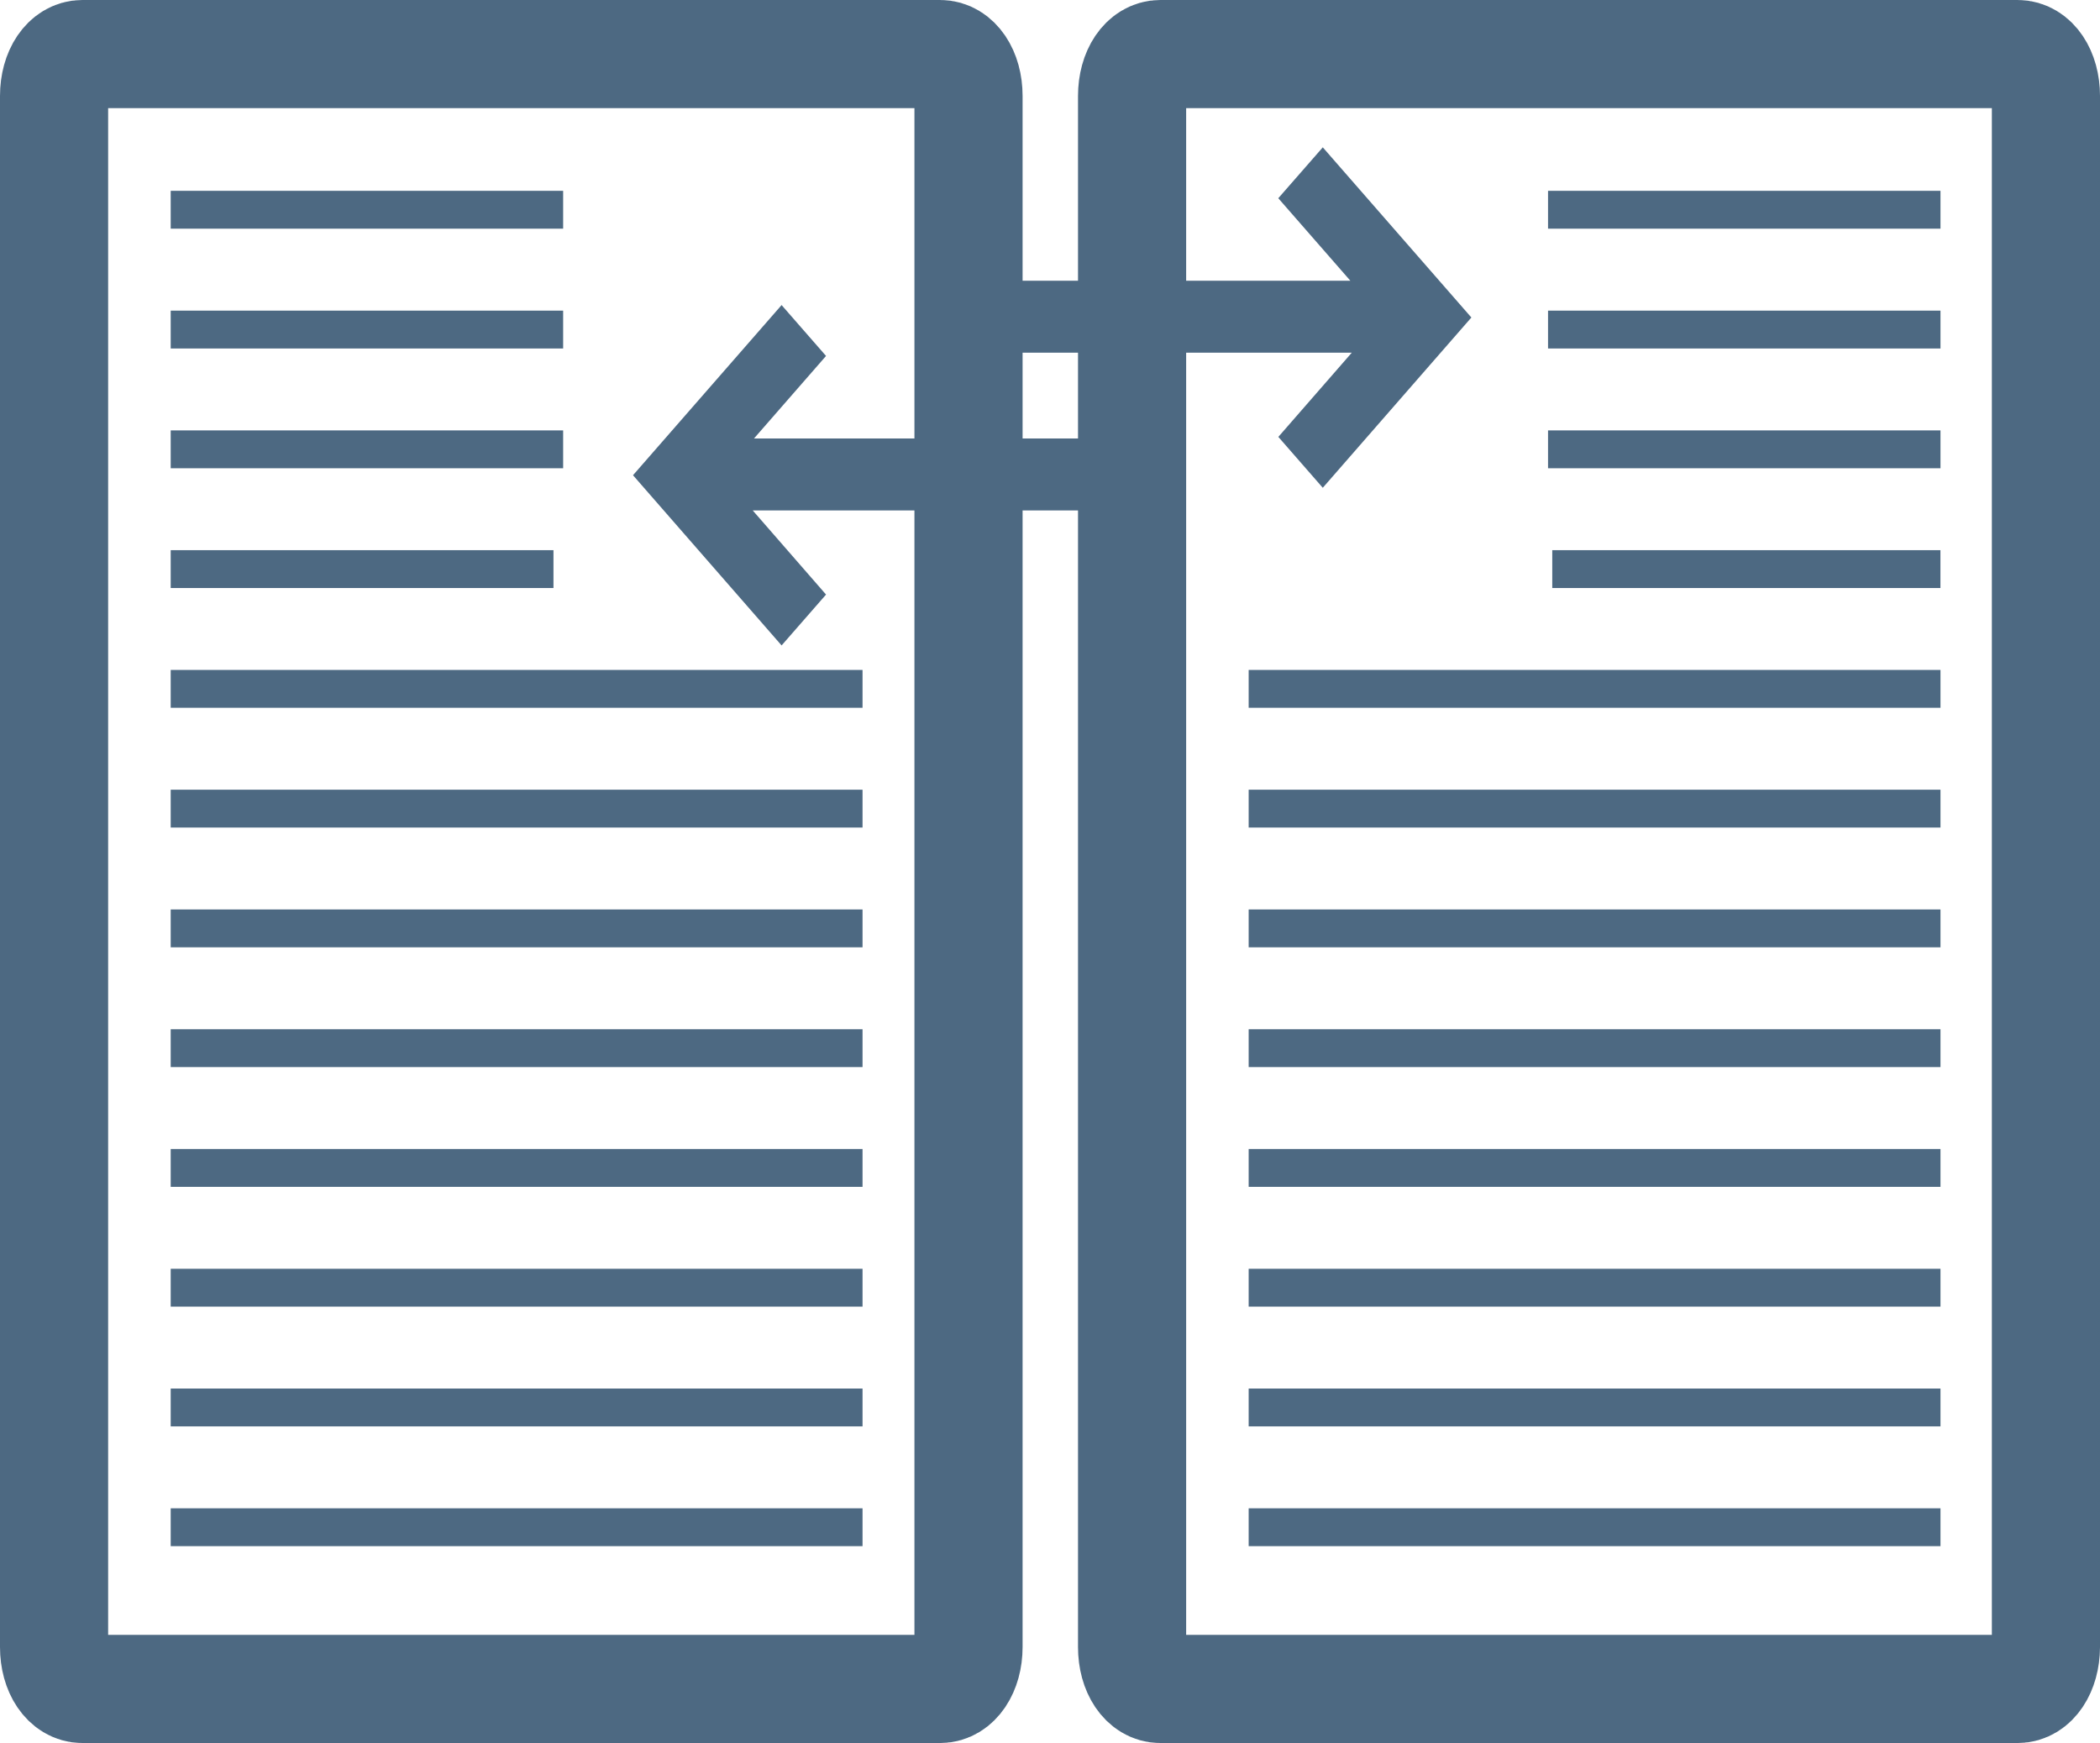 <svg xmlns="http://www.w3.org/2000/svg" width="38.838" height="32.236" viewBox="0 0 38.838 32.236">
  <g id="Group_20458" data-name="Group 20458" transform="translate(-1447 -98.9)">
    <g id="Group_12930" data-name="Group 12930" transform="translate(1448 99.9)">
      <path id="Path_34147" data-name="Path 34147" d="M296.388,214.736H280.524c-.3,0-.524-.332-.524-.775V185.275c0-.443.224-.775.524-.775h15.864c.3,0,.524.332.524.775v28.685C296.912,214.4,296.688,214.736,296.388,214.736Z" transform="translate(-280 -184.5)" fill="none" stroke="#4d6982" stroke-linecap="square" stroke-miterlimit="10" stroke-width="2"/>
    </g>
    <g id="Group_12931" data-name="Group 12931" transform="translate(1467.936 99.9)">
      <path id="Path_34147-2" data-name="Path 34147" d="M296.379,214.736H280.524c-.3,0-.523-.332-.523-.775V185.275c0-.443.224-.775.523-.775h15.855c.3,0,.523.332.523.775v28.685C296.9,214.4,296.678,214.736,296.379,214.736Z" transform="translate(-280 -184.5)" fill="none" stroke="#4d6982" stroke-miterlimit="10" stroke-width="2"/>
    </g>
    <path id="Path_34207" data-name="Path 34207" d="M0,0H7.258" transform="translate(1450.157 104.995)" fill="none" stroke="#4d6982" stroke-width="0.7"/>
    <path id="Path_34208" data-name="Path 34208" d="M7.258,0H0" transform="translate(1475.63 104.995)" fill="none" stroke="#4d6982" stroke-width="0.7"/>
    <path id="Path_34209" data-name="Path 34209" d="M0,0H7.258" transform="translate(1450.157 102.779)" fill="none" stroke="#4d6982" stroke-width="0.7"/>
    <path id="Path_34210" data-name="Path 34210" d="M7.258,0H0" transform="translate(1475.63 102.779)" fill="none" stroke="#4d6982" stroke-width="0.7"/>
    <line id="Line_192" data-name="Line 192" x2="7.258" transform="translate(1450.157 107.21)" fill="none" stroke="#4d6982" stroke-width="0.7"/>
    <line id="Line_193" data-name="Line 193" x1="7.258" transform="translate(1475.63 107.21)" fill="none" stroke="#4d6982" stroke-width="0.7"/>
    <line id="Line_194" data-name="Line 194" x2="7.079" transform="translate(1450.157 109.425)" fill="none" stroke="#4d6982" stroke-width="0.7"/>
    <line id="Line_195" data-name="Line 195" x1="7.179" transform="translate(1475.708 109.425)" fill="none" stroke="#4d6982" stroke-width="0.7"/>
    <line id="Line_196" data-name="Line 196" x2="12.795" transform="translate(1450.157 111.64)" fill="none" stroke="#4d6982" stroke-width="0.7"/>
    <line id="Line_197" data-name="Line 197" x1="12.795" transform="translate(1470.093 111.64)" fill="none" stroke="#4d6982" stroke-width="0.7"/>
    <line id="Line_198" data-name="Line 198" x2="12.795" transform="translate(1450.157 113.855)" fill="none" stroke="#4d6982" stroke-width="0.7"/>
    <line id="Line_199" data-name="Line 199" x1="12.795" transform="translate(1470.093 113.855)" fill="none" stroke="#4d6982" stroke-width="0.7"/>
    <line id="Line_200" data-name="Line 200" x2="12.795" transform="translate(1450.157 116.07)" fill="none" stroke="#4d6982" stroke-width="0.7"/>
    <line id="Line_201" data-name="Line 201" x1="12.795" transform="translate(1470.093 116.07)" fill="none" stroke="#4d6982" stroke-width="0.7"/>
    <line id="Line_202" data-name="Line 202" x2="12.795" transform="translate(1450.157 118.285)" fill="none" stroke="#4d6982" stroke-width="0.7"/>
    <line id="Line_203" data-name="Line 203" x1="12.795" transform="translate(1470.093 118.285)" fill="none" stroke="#4d6982" stroke-width="0.7"/>
    <line id="Line_204" data-name="Line 204" x2="12.795" transform="translate(1450.157 120.5)" fill="none" stroke="#4d6982" stroke-width="0.7"/>
    <line id="Line_205" data-name="Line 205" x1="12.795" transform="translate(1470.093 120.5)" fill="none" stroke="#4d6982" stroke-width="0.7"/>
    <line id="Line_206" data-name="Line 206" x2="12.795" transform="translate(1450.157 122.715)" fill="none" stroke="#4d6982" stroke-width="0.7"/>
    <line id="Line_207" data-name="Line 207" x1="12.795" transform="translate(1470.093 122.715)" fill="none" stroke="#4d6982" stroke-width="0.7"/>
    <line id="Line_208" data-name="Line 208" x2="12.795" transform="translate(1450.157 124.93)" fill="none" stroke="#4d6982" stroke-width="0.7"/>
    <line id="Line_209" data-name="Line 209" x1="12.795" transform="translate(1470.093 124.93)" fill="none" stroke="#4d6982" stroke-width="0.7"/>
    <line id="Line_210" data-name="Line 210" x2="12.795" transform="translate(1450.157 127.145)" fill="none" stroke="#4d6982" stroke-width="0.7"/>
    <line id="Line_211" data-name="Line 211" x1="12.795" transform="translate(1470.093 127.145)" fill="none" stroke="#4d6982" stroke-width="0.7"/>
    <g id="Material_icons-02-41" data-name="Material icons-02-41" transform="translate(1458.707 101.625)">
      <path id="Path_32693" data-name="Path 32693" d="M4.334,3.293,1.586,6.44,4.334,9.588l.822-.941L3.8,7.091h7.46V5.76H3.824L5.156,4.234Z" transform="translate(-1.586 -0.376)" fill="#4d6982"/>
      <path id="Path_34211" data-name="Path 34211" d="M8.51,3.293,11.258,6.44,8.51,9.589l-.822-.941L9.046,7.091H1.586V5.76H9.02L7.687,4.234Z" transform="translate(4.247 -3.293)" fill="#4d6982"/>
    </g>
  </g>
</svg>
